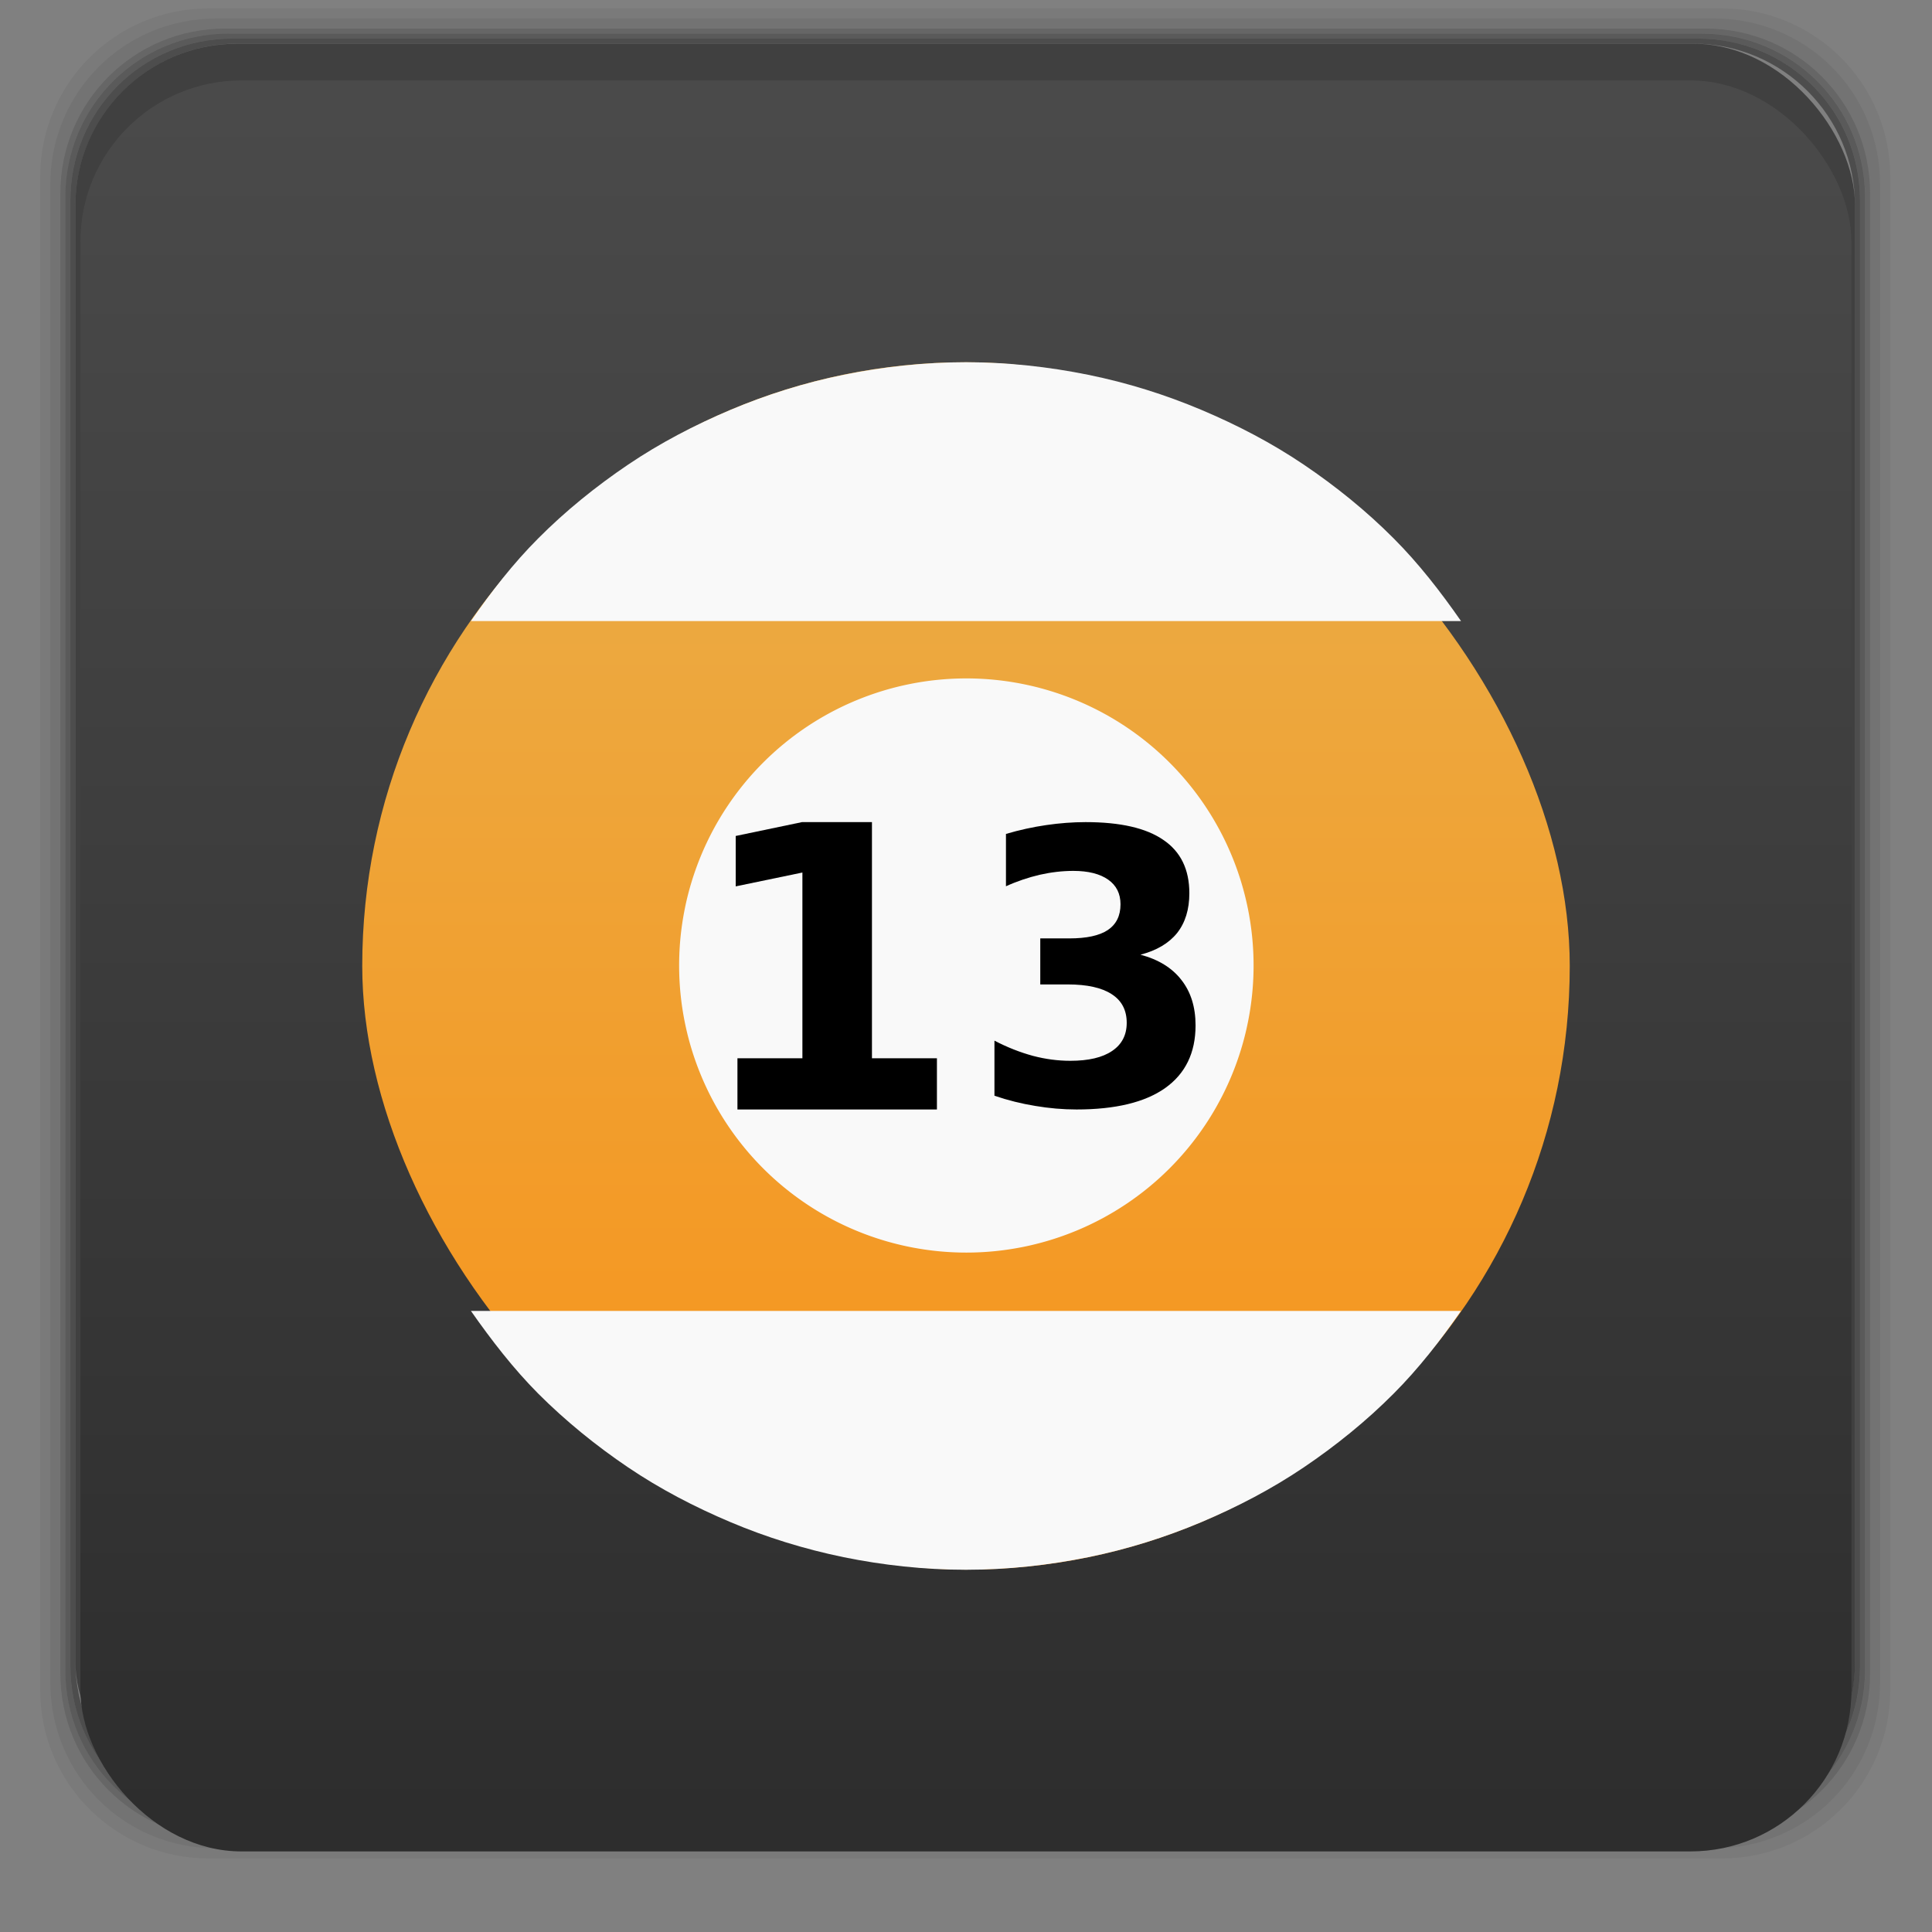 <svg xmlns="http://www.w3.org/2000/svg" xmlns:xlink="http://www.w3.org/1999/xlink" width="48" viewBox="0 0 13.547 13.547" height="48">
 <rect x="0" y="0" width="13.547" height="13.547" fill="#808080" stroke="none"/>
 <defs>
  <linearGradient id="0">
   <stop stop-color="#f7931a"/>
   <stop offset="1" stop-color="#e9af4b"/>
  </linearGradient>
  <linearGradient xlink:href="#0" id="1" gradientUnits="userSpaceOnUse" gradientTransform="matrix(0.789,0,0,0.789,-93.981,-209.323)" y1="279.1" x2="0" y2="268.33"/>
  <linearGradient id="2">
   <stop stop-color="#2d2d2d"/>
   <stop offset="1" stop-color="#4b4b4b"/>
  </linearGradient>
  <linearGradient xlink:href="#2" id="3" gradientUnits="userSpaceOnUse" y1="1050.36" x2="0" y2="1006.36" gradientTransform="matrix(0.282,0,0,0.282,0,-283.453)"/>
 </defs>
 <g transform="matrix(0.282,0,0,0.282,0,-283.453)">
  <path d="M 5.188,1 C 2.871,1 1,2.871 1,5.188 l 0,37.625 C 1,45.129 2.871,47 5.188,47 l 37.625,0 C 45.129,47 47,45.129 47,42.812 L 47,5.188 C 47,2.871 45.129,1 42.812,1 L 5.188,1 z m 0.188,0.25 37.25,0 c 2.292,0 4.125,1.833 4.125,4.125 l 0,37.25 c 0,2.292 -1.833,4.125 -4.125,4.125 l -37.25,0 C 3.083,46.75 1.25,44.917 1.25,42.625 l 0,-37.25 C 1.25,3.083 3.083,1.25 5.375,1.25 z" transform="translate(0,1004.362)" opacity="0.05"/>
  <path d="M 5.375,1.25 C 3.083,1.25 1.25,3.083 1.25,5.375 l 0,37.25 c 0,2.292 1.833,4.125 4.125,4.125 l 37.25,0 c 2.292,0 4.125,-1.833 4.125,-4.125 l 0,-37.25 C 46.75,3.083 44.917,1.25 42.625,1.25 l -37.25,0 z m 0.219,0.25 36.812,0 C 44.673,1.5 46.5,3.327 46.5,5.594 l 0,36.812 C 46.5,44.673 44.673,46.5 42.406,46.5 l -36.812,0 C 3.327,46.5 1.5,44.673 1.5,42.406 l 0,-36.812 C 1.5,3.327 3.327,1.5 5.594,1.5 z" transform="translate(0,1004.362)" opacity="0.1"/>
  <path d="M 5.594,1.5 C 3.327,1.5 1.5,3.327 1.5,5.594 l 0,36.812 C 1.5,44.673 3.327,46.5 5.594,46.5 l 36.812,0 C 44.673,46.5 46.5,44.673 46.5,42.406 l 0,-36.812 C 46.5,3.327 44.673,1.5 42.406,1.5 l -36.812,0 z m 0.094,0.125 36.625,0 c 2.254,0 4.062,1.809 4.062,4.062 l 0,36.625 c 0,2.254 -1.809,4.062 -4.062,4.062 l -36.625,0 c -2.254,0 -4.062,-1.809 -4.062,-4.062 l 0,-36.625 C 1.625,3.434 3.434,1.625 5.688,1.625 z" transform="translate(0,1004.362)" opacity="0.2"/>
  <path d="M 5.688,1.625 C 3.434,1.625 1.625,3.434 1.625,5.688 l 0,36.625 c 0,2.254 1.809,4.062 4.062,4.062 l 36.625,0 c 2.254,0 4.062,-1.809 4.062,-4.062 l 0,-36.625 c 0,-2.254 -1.809,-4.062 -4.062,-4.062 l -36.625,0 z m 0.094,0.125 36.438,0 c 2.241,0 4.031,1.79 4.031,4.031 l 0,36.438 c 0,2.241 -1.79,4.031 -4.031,4.031 l -36.438,0 C 3.54,46.25 1.75,44.46 1.75,42.219 l 0,-36.438 C 1.75,3.54 3.54,1.75 5.781,1.75 z" transform="translate(0,1004.362)" opacity="0.3"/>
  <path d="M 5.781,1.75 C 3.54,1.75 1.75,3.54 1.75,5.781 l 0,36.438 c 0,2.241 1.79,4.031 4.031,4.031 l 36.438,0 c 2.241,0 4.031,-1.79 4.031,-4.031 l 0,-36.438 C 46.25,3.54 44.46,1.75 42.219,1.75 l -36.438,0 z m 0.125,0.125 36.188,0 c 2.229,0 4.031,1.803 4.031,4.031 l 0,36.188 c 0,2.229 -1.803,4.031 -4.031,4.031 l -36.188,0 C 3.678,46.125 1.875,44.322 1.875,42.094 l 0,-36.188 C 1.875,3.678 3.678,1.875 5.906,1.875 z" transform="translate(0,1004.362)" opacity="0.4"/>
  <rect rx="4.02" y="1006.24" x="1.875" height="44.25" width="44.25" opacity="0.5"/>
 </g>
 <rect rx="1.129" y="0.564" x="0.564" height="12.418" width="12.418" fill="url(#3)"/>
 <rect height="8.466" rx="4.233" y="2.54" x="2.54" width="8.467" fill="url(#1)" fill-rule="evenodd"/>
 <path d="m -5,12 a 9.5,11 0 1 1 -19,0 9.5,11 0 1 1 19,0 z" transform="matrix(0.212,0,0,0.183,9.85,4.574)" fill="#f9f9f9"/>
 <g transform="matrix(0.714,0,0,0.714,1.935,1.964)">
  <path d="m 4.532,7.642 0.638,0 0,-1.824 -0.655,0.136 0,-0.495 0.651,-0.136 0.687,0 0,2.319 0.638,0 0,0.503 -1.959,0 0,-0.503"/>
  <path d="m 8.49,6.625 c 0.177,0.047 0.311,0.13 0.402,0.248 0.092,0.117 0.139,0.265 0.139,0.446 -2.2e-6,0.27 -0.1,0.475 -0.299,0.616 C 8.534,8.075 8.243,8.145 7.862,8.145 7.727,8.145 7.592,8.133 7.456,8.11 7.321,8.088 7.188,8.055 7.056,8.01 l 0,-0.541 c 0.126,0.066 0.252,0.115 0.376,0.149 0.125,0.033 0.248,0.049 0.369,0.049 0.179,5e-7 0.316,-0.032 0.411,-0.097 C 8.307,7.506 8.355,7.414 8.355,7.294 8.355,7.17 8.306,7.076 8.208,7.013 8.11,6.949 7.966,6.917 7.776,6.917 l -0.27,0 0,-0.452 0.284,0 c 0.17,1.5e-6 0.296,-0.027 0.379,-0.082 0.083,-0.056 0.125,-0.14 0.125,-0.253 -1.4e-6,-0.104 -0.04,-0.185 -0.121,-0.242 -0.081,-0.057 -0.195,-0.086 -0.342,-0.086 -0.109,2.3e-6 -0.219,0.013 -0.33,0.038 -0.111,0.026 -0.222,0.063 -0.332,0.113 l 0,-0.514 C 7.301,5.4 7.434,5.371 7.565,5.352 c 0.131,-0.019 0.26,-0.029 0.386,-0.029 0.341,2.9e-6 0.595,0.058 0.764,0.175 0.17,0.115 0.255,0.29 0.255,0.523 -2.1e-6,0.159 -0.04,0.29 -0.121,0.392 C 8.768,6.513 8.648,6.584 8.49,6.625"/>
 </g>
 <path d="M 10.244,4.354 C 10.102,4.15 9.947,3.95 9.772,3.775 9.581,3.583 9.367,3.41 9.142,3.258 8.917,3.106 8.677,2.981 8.424,2.874 8.17,2.767 7.906,2.684 7.63,2.628 c -0.276,-0.056 -0.564,-0.088 -0.857,-0.088 -0.293,0 -0.581,0.032 -0.857,0.088 -0.276,0.056 -0.54,0.139 -0.794,0.246 -0.253,0.107 -0.493,0.232 -0.718,0.384 -0.225,0.152 -0.439,0.325 -0.63,0.517 -0.176,0.176 -0.33,0.375 -0.472,0.58 l 6.942,0 z" fill="#f9f9f9"/>
 <path d="m 3.302,9.192 c 0.143,0.204 0.297,0.404 0.472,0.58 0.191,0.191 0.405,0.365 0.63,0.517 0.225,0.152 0.465,0.277 0.718,0.384 0.253,0.107 0.518,0.189 0.794,0.246 0.276,0.056 0.564,0.088 0.857,0.088 0.293,0 0.581,-0.032 0.857,-0.088 0.276,-0.056 0.54,-0.139 0.794,-0.246 0.253,-0.107 0.493,-0.232 0.718,-0.384 0.225,-0.152 0.439,-0.325 0.63,-0.517 0.176,-0.176 0.33,-0.375 0.472,-0.58 l -6.942,0 z" fill="#f9f9f9"/>
</svg>
